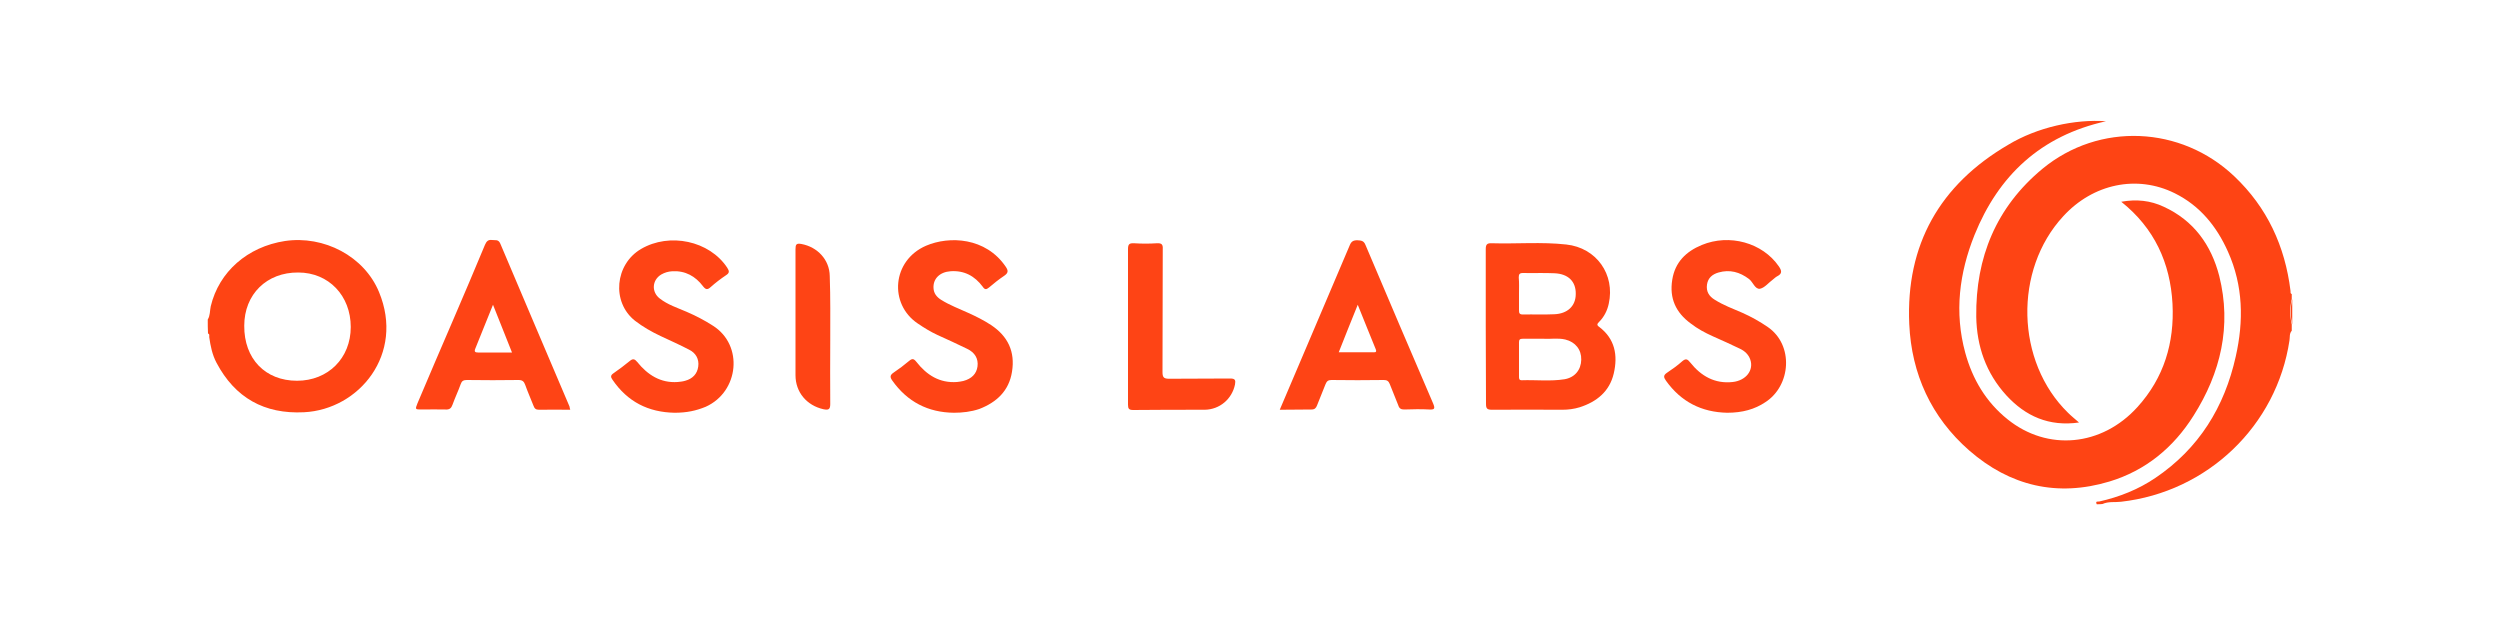 <?xml version="1.0" encoding="utf-8"?>
<!-- Generator: Adobe Illustrator 25.0.1, SVG Export Plug-In . SVG Version: 6.00 Build 0)  -->
<svg version="1.1" id="Layer_1" xmlns="http://www.w3.org/2000/svg" xmlns:xlink="http://www.w3.org/1999/xlink" x="0px" y="0px"
	 viewBox="0 0 1000 250" style="enable-background:new 0 0 1000 250;" xml:space="preserve">
<path style="fill:#FE4414;" d="M838.7,201.7c-0.7-1.4,0.5-1,1-1.1c8-1.8,15.6-4.8,22.4-9.4c17.5-11.8,27.7-28.4,32.2-48.6
	c3.2-14.2,3-28.3-3.1-41.9c-4.5-10.1-11.2-18.4-21.3-23.4c-15.1-7.5-32.7-3.8-44.6,9.2c-19.9,21.5-19,58.2,1.9,78.6
	c1.3,1.3,2.7,2.4,4.4,3.9c-12,1.7-21.4-2.5-29.1-10.9c-8.1-8.9-11.8-19.6-12-31.4c-0.3-23.7,8-43.9,26.5-59.2
	c22.7-18.7,55.4-17.2,76.7,3c13.2,12.5,20.3,28,22.5,45.8c0.1,0.5-0.2,1.1,0.5,1.3c0,0.7,0,1.4,0,2c-0.8,3.4-0.8,6.8,0,10.2
	c0,0.8,0,1.7,0,2.5c-1,1.1-0.7,2.5-0.9,3.8c-5.1,34.2-32.8,60.7-67.4,64.6c-2.5,0.3-5-0.2-7.4,0.9
	C840.4,201.7,839.6,201.7,838.7,201.7z"/>
<path style="fill:#FE4414;" d="M83.1,127.8c1-1.6,0.8-3.5,1.2-5.3c3.3-13.8,14.7-23.8,29.7-26.1c15.6-2.3,31.7,6.1,37.6,20.4
	c10.3,24.8-7.9,47-30,48.1c-15.9,0.8-27.6-5.8-35-19.8c-1.7-3.2-2.4-6.7-2.9-10.2c-0.1-0.5,0.3-1.2-0.5-1.5
	C83.1,131.5,83.1,129.7,83.1,127.8z M118.8,152.3c12.4,0,21.5-9,21.5-21.5c0-12.5-8.8-21.8-21-21.8c-12.6-0.1-21.6,8.7-21.6,21.3
	C97.6,143.5,106.1,152.3,118.8,152.3z"/>
<path style="fill:#FE4415;" d="M916.9,129.8c-0.8-3.4-0.8-6.8,0-10.2C916.9,123.1,916.9,126.4,916.9,129.8z"/>
<path style="fill:#FE4414;" d="M842.4,48.5c-26.1,5.8-43,21.7-52.6,45.5c-6.1,15.2-8.1,31-3.7,47.1c2.9,10.6,8.3,19.7,16.9,26.6
	c16,12.9,37.7,10.9,52-4.9c10.6-11.7,14.8-25.7,14-41.3c-0.9-16.3-7.2-30.2-20.5-40.8c6.1-1.1,11.7-0.5,17,2
	c12,5.5,19,15.3,22.2,27.7c5,20,0.6,38.7-10.3,55.9c-8,12.7-19.1,21.9-33.6,26.3c-20.9,6.3-39.8,1.8-56.1-12.4
	c-15.2-13.3-23.1-30.6-24-50.6c-1.4-31.7,12.2-55.7,39.6-71.7C814.9,50.9,830,47.6,842.4,48.5z"/>
<path style="fill:#FE4414;" d="M594.3,130.5c0-10.3,0-20.5,0-30.8c0-1.8,0.4-2.5,2.4-2.4c9.9,0.3,19.9-0.6,29.8,0.5
	c12.1,1.3,19.6,12,17,23.7c-0.6,2.8-1.9,5.3-3.9,7.3c-0.7,0.7-1,1.2,0,1.9c6.4,4.8,7.6,11.4,5.9,18.7c-1.7,7.2-6.8,11.3-13.6,13.5
	c-2.3,0.7-4.6,1-7,1c-9.4,0-18.7-0.1-28.1,0c-2,0-2.4-0.5-2.4-2.4C594.4,151.2,594.3,140.8,594.3,130.5z M617.3,135.5
	c-3.1,0-5.6,0-8.2,0c-1.1,0-1.5,0.3-1.5,1.4c0,4.6,0,9.2,0,13.7c0,0.8,0,1.5,1.1,1.5c5.7-0.2,11.4,0.5,17.1-0.4
	c4.1-0.7,6.6-3.7,6.7-7.8c0.1-4-2.3-7.1-6.4-8.1C623.1,135.1,619.9,135.7,617.3,135.5z M607.6,117.4c0,2.2,0,4.4,0,6.6
	c0,1.2,0.1,1.8,1.6,1.8c4.2-0.1,8.3,0.1,12.5-0.1c5.3-0.2,8.6-3.3,8.6-8.1c0.1-5-3-8.1-8.6-8.3c-4.2-0.2-8.3,0-12.5-0.1
	c-1.4,0-1.7,0.5-1.7,1.8C607.7,113.1,607.6,115.3,607.6,117.4z"/>
<path style="fill:#FE4415;" d="M690.9,165.1c-10.3-0.2-18.5-4.4-24.5-12.8c-1-1.4-1.1-2.2,0.4-3.2c2.1-1.4,4.2-2.9,6.1-4.6
	c1.4-1.2,2.1-0.9,3.2,0.5c4.3,5.4,9.8,8.6,17,7.8c5.3-0.6,8.5-4.7,7-9c-0.7-2-2.2-3.4-4.1-4.3c-3.6-1.7-7.2-3.4-10.9-5
	c-3.1-1.4-6.1-3-8.8-5.1c-6-4.4-8.6-10.1-7.4-17.5c1.1-7,5.5-11.3,11.8-13.9c11.1-4.6,24.3-0.9,30.8,8.5c1.1,1.6,1.6,2.9-0.6,4
	c-0.6,0.3-1.1,0.8-1.6,1.2c-1.8,1.3-3.4,3.4-5.3,3.8c-2,0.3-2.8-2.7-4.4-3.9c-3.7-2.8-7.7-3.9-12.2-2.6c-2.4,0.7-4.2,2.1-4.6,4.8
	c-0.4,2.8,0.8,4.7,3.1,6.1c3.5,2.2,7.3,3.6,11,5.2c3.6,1.6,7,3.5,10.2,5.7c10.5,7.2,9.3,23.5-1,30.1
	C701.9,163.7,697,165.1,690.9,165.1z"/>
<path style="fill:#FE4415;" d="M269.8,165.1c-10.5-0.2-18.8-4.4-24.8-13.2c-0.8-1.1-0.8-1.8,0.4-2.6c2.2-1.5,4.4-3.2,6.5-4.9
	c1.3-1.1,2-0.8,3,0.4c4.1,5.1,9.3,8.5,16.2,8c1-0.1,2-0.2,3-0.5c2.9-0.8,4.8-2.7,5.2-5.7c0.4-3-1-5.4-3.6-6.7
	c-3.8-2-7.7-3.7-11.5-5.5c-3.6-1.7-7.1-3.7-10.2-6.1c-9.5-7.5-8-22.6,2.4-28.7c11.4-6.7,27.4-3.3,34.5,7.5c0.9,1.4,0.9,2.1-0.5,3
	c-2.1,1.4-4.2,3-6.1,4.7c-1.3,1.2-2,1.1-3.1-0.3c-3-4-7.1-6.3-12.3-6c-1.6,0.1-3,0.5-4.4,1.3c-3.7,2.2-4,7-0.6,9.6
	c3.2,2.5,7,3.7,10.7,5.3c3.7,1.6,7.2,3.4,10.6,5.6c12.3,7.8,10.4,26.4-2.9,32.4C278.4,164.3,274.7,165.1,269.8,165.1z"/>
<path style="fill:#FE4415;" d="M381.6,165.1c-10.4-0.1-18.7-4.4-24.7-12.9c-1-1.4-0.9-2.2,0.6-3.2c2.1-1.4,4.2-3,6.1-4.6
	c1.3-1.1,1.9-1,3,0.4c4.1,5.2,9.2,8.5,16.2,8c0.8-0.1,1.7-0.2,2.5-0.4c3.4-0.9,5.3-2.9,5.7-5.8c0.4-3.1-1-5.6-4.2-7.1
	c-3.9-1.9-7.8-3.7-11.8-5.5c-2.8-1.3-5.4-2.9-7.9-4.6c-11.6-7.8-10.3-25.2,3.3-31.1c9.3-4,23.9-3.4,31.9,8.4c1.1,1.6,1,2.5-0.6,3.6
	c-2.1,1.4-4.1,3-6.1,4.7c-1.1,0.9-1.7,0.9-2.5-0.3c-3.2-4.3-7.4-6.6-12.9-6.2c-4.3,0.3-7,3-6.8,6.7c0.1,2.2,1.3,3.6,3,4.7
	c3.5,2.2,7.3,3.6,11,5.3c3.1,1.4,6.1,2.9,9,4.8c6.8,4.5,9.7,10.7,8.4,18.7c-1.2,7.6-6.1,12.2-13.1,14.9
	C388.4,164.7,385,165.1,381.6,165.1z"/>
<path style="fill:#FE4415;" d="M228.1,163.9c-4.3,0-8.4-0.1-12.5,0c-1.3,0-1.8-0.5-2.2-1.6c-1.1-2.8-2.3-5.5-3.3-8.3
	c-0.5-1.4-1.1-2-2.7-2c-6.9,0.1-13.8,0.1-20.7,0c-1.3,0-2,0.4-2.4,1.6c-1,2.8-2.3,5.5-3.3,8.3c-0.5,1.4-1.2,2-2.8,1.9
	c-3.1-0.1-6.3,0-9.4,0c-2.8,0-2.8,0-1.8-2.5c4.7-11.1,9.4-22.1,14.2-33.2c4.3-10,8.6-20.1,12.8-30.2c0.6-1.4,1.3-2.1,2.8-1.9
	c1.3,0.2,2.5-0.4,3.3,1.4c9.2,21.8,18.5,43.5,27.7,65.2C227.9,163.1,227.9,163.3,228.1,163.9z M197.2,121.9
	c-2.6,6.3-4.8,12-7.1,17.6c-0.5,1.2,0,1.5,1.1,1.5c4.4,0,8.8,0,13.6,0C202.3,134.7,199.9,128.7,197.2,121.9z"/>
<path style="fill:#FE4415;" d="M511.9,163.9c3.8-9,7.5-17.6,11.2-26.3c5.6-13.2,11.2-26.3,16.8-39.5c0.6-1.5,1.4-2,3-2
	c1.5,0.1,2.6,0.1,3.3,1.9c9,21.2,18,42.4,27.1,63.5c0.8,2,0.5,2.4-1.6,2.3c-3.3-0.2-6.6-0.1-10,0c-1.3,0-2-0.4-2.4-1.7
	c-1.1-2.9-2.3-5.6-3.4-8.5c-0.5-1.2-1.1-1.6-2.4-1.6c-7,0.1-14,0.1-20.9,0c-1.4,0-1.9,0.5-2.4,1.7c-1.1,2.9-2.3,5.6-3.4,8.5
	c-0.4,1-0.9,1.6-2.2,1.6C520.5,163.8,516.4,163.9,511.9,163.9z M543.1,121.9c-2.7,6.6-5.1,12.7-7.6,19c4.7,0,9.1,0,13.4,0
	c0.8,0,2,0.3,1.4-1.2C548,134,545.6,128.2,543.1,121.9z"/>
<path style="fill:#FE4415;" d="M451.2,130.5c0-10.3,0-20.5,0-30.8c0-1.9,0.4-2.5,2.4-2.4c3.1,0.2,6.1,0.2,9.2,0
	c2-0.1,2.4,0.6,2.3,2.4c-0.1,16.4,0,32.7-0.1,49.1c0,2,0.4,2.7,2.6,2.7c8.2-0.1,16.3,0,24.5-0.1c2,0,2.2,0.7,1.9,2.4
	c-1.2,5.8-6.1,10-12.1,10.1c-9.5,0-19.1,0-28.6,0.1c-1.7,0-2.1-0.5-2.1-2.1C451.2,151.4,451.2,140.9,451.2,130.5z"/>
<path style="fill:#FE4415;" d="M332.1,136.1c0,8.5-0.1,17,0,25.5c0,2.2-0.7,2.5-2.7,2.1c-6.7-1.5-11.2-6.8-11.2-13.6
	c0-16.8,0-33.6,0-50.4c0-1.9,0.3-2.5,2.4-2.1c6.4,1.2,11.2,6.3,11.3,12.8C332.2,119,332.1,127.6,332.1,136.1
	C332.1,136.1,332.1,136.1,332.1,136.1z"/>
</svg>
